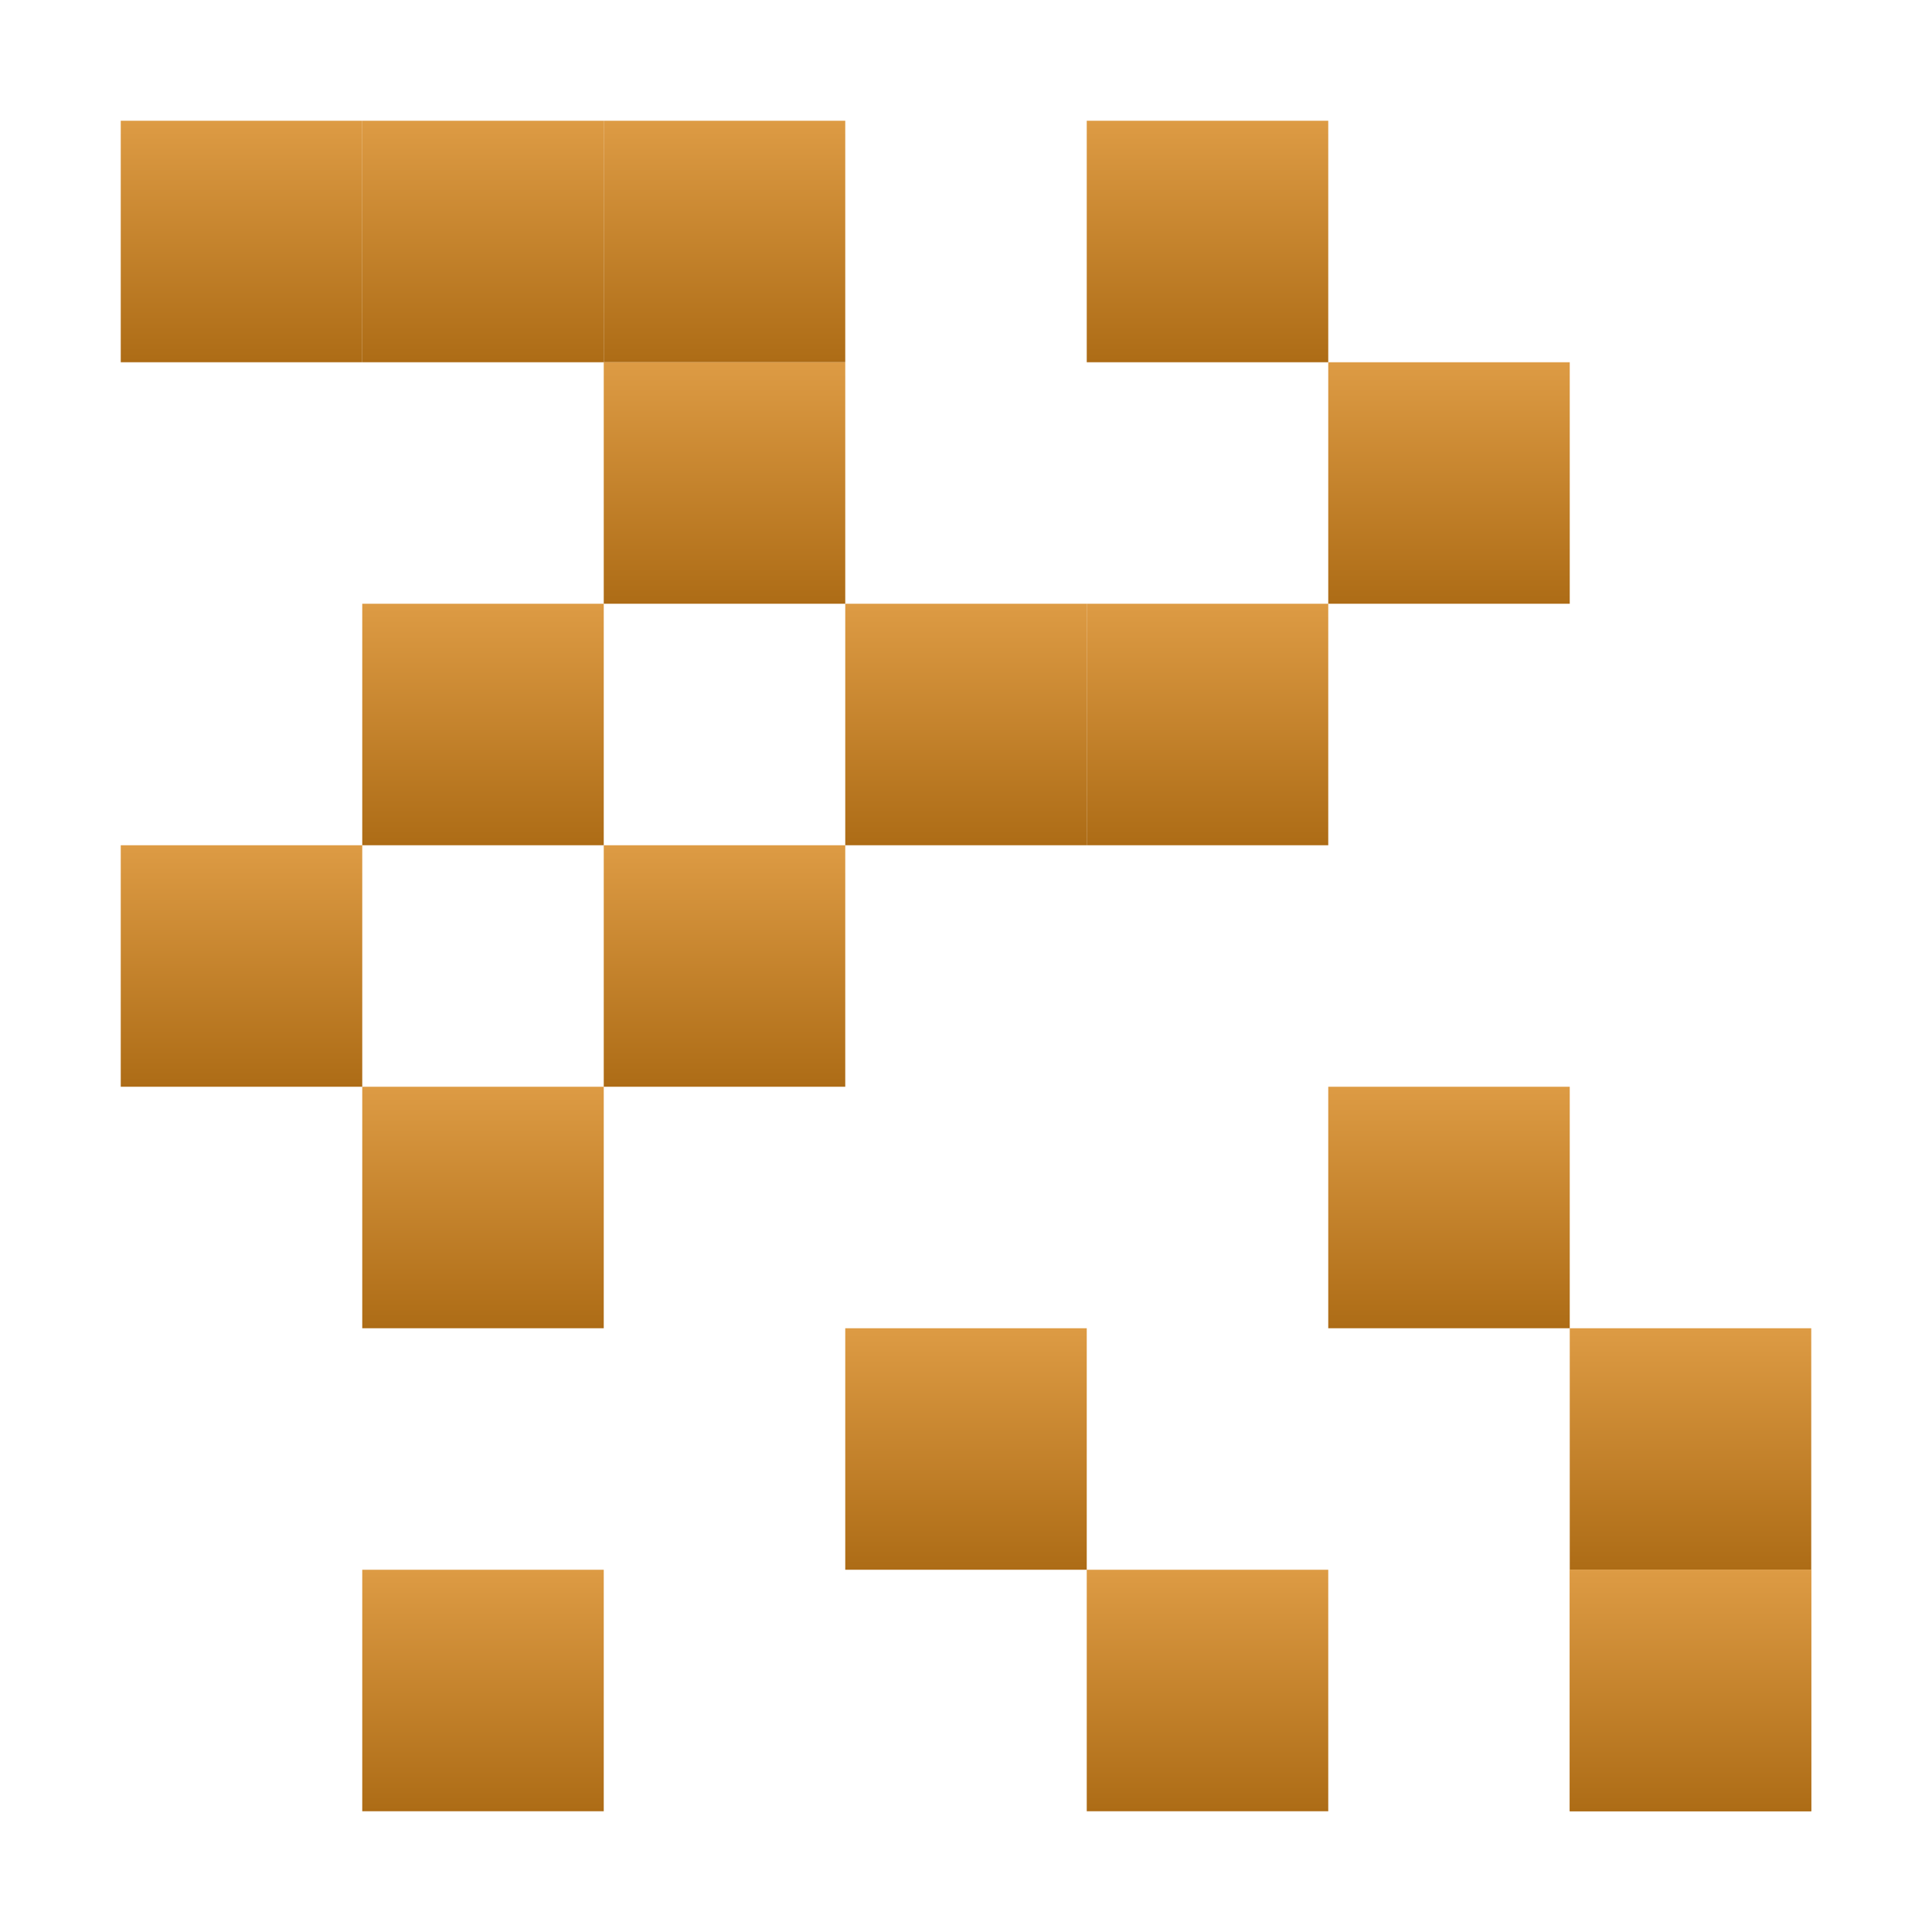<svg xmlns="http://www.w3.org/2000/svg" width="16" height="16" version="1.1">
 <defs>
  <style id="current-color-scheme" type="text/css">
    .ColorScheme-Text { color: #d3dae3; } .ColorScheme-Highlight { color:#5294e2; }
  </style>
  <linearGradient id="arrongin" x1="0%" x2="0%" y1="0%" y2="100%">
    <stop offset="0%" style="stop-color:#dd9b44; stop-opacity:1"/>
    <stop offset="100%" style="stop-color:#ad6c16; stop-opacity:1"/>
  </linearGradient>
 </defs>
  <path fill="url(#arrongin)" class="ColorScheme-Text" d="M 1,1 H 3 V 3 H 1 Z"/>
  <path fill="url(#arrongin)" class="ColorScheme-Text" d="M 3,1 H 5 V 3 H 3 Z"/>
  <path fill="url(#arrongin)" class="ColorScheme-Text" d="M 5,1 H 7 V 3 H 5 Z"/>
  <path fill="url(#arrongin)" class="ColorScheme-Text" d="M 5,3 H 7 V 5 H 5 Z"/>
  <path fill="url(#arrongin)" class="ColorScheme-Text" d="M 3,5 H 5 V 7 H 3 Z"/>
  <path fill="url(#arrongin)" class="ColorScheme-Text" d="M 1,7 H 3 V 9 H 1 Z"/>
  <path fill="url(#arrongin)" class="ColorScheme-Text" d="M 3,9 H 5 V 11 H 3 Z"/>
  <path fill="url(#arrongin)" class="ColorScheme-Text" d="M 5,7 H 7 V 9 H 5 Z"/>
  <path fill="url(#arrongin)" class="ColorScheme-Text" d="M 7,5 H 9 V 7 H 7 Z"/>
  <path fill="url(#arrongin)" class="ColorScheme-Text" d="M 9,5 H 11 V 7 H 9 Z"/>
  <path fill="url(#arrongin)" class="ColorScheme-Text" d="M 9,1 H 11 V 3 H 9 Z"/>
  <path fill="url(#arrongin)" class="ColorScheme-Text" d="M 11,3 H 13 V 5 H 11 Z"/>
  <path fill="url(#arrongin)" class="ColorScheme-Text" d="M 11,9 H 13 V 11 H 11 Z"/>
  <path fill="url(#arrongin)" class="ColorScheme-Text" d="M 7,11 H 9 V 13 H 7 Z"/>
  <path fill="url(#arrongin)" class="ColorScheme-Text" d="M 9,13 H 11 V 15 H 9 Z"/>
  <path fill="url(#arrongin)" class="ColorScheme-Text" d="M 3,13 H 5 V 15 H 3 Z"/>
  <path fill="url(#arrongin)" class="ColorScheme-Text" d="M 13,11 H 15 V 13 H 13 Z"/>
  <path fill="url(#arrongin)" class="ColorScheme-Text" d="M 13,13 H 15 V 15 H 13 Z"/>
  <path fill="url(#arrongin)" class="ColorScheme-Text" d="M 13,13 H 15 V 15 H 13 Z"/>
</svg>
